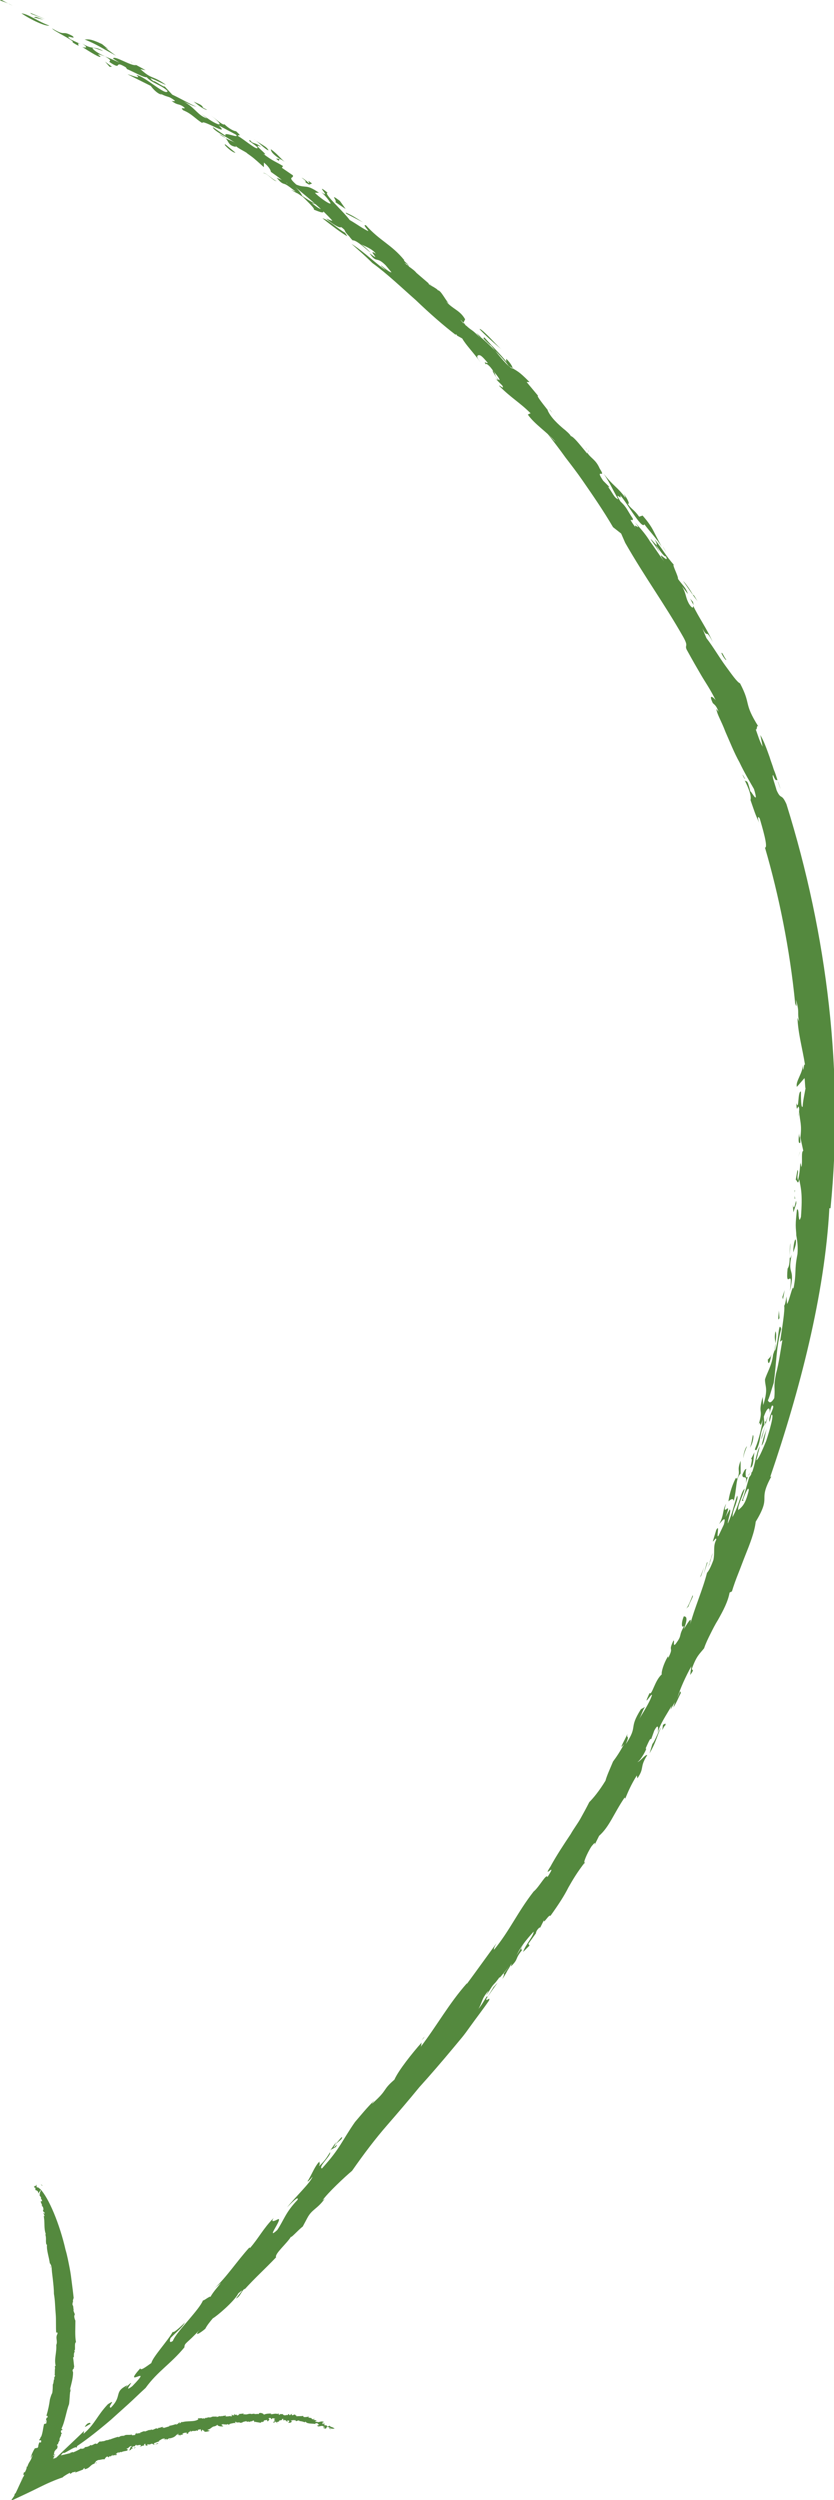 <?xml version="1.0" encoding="utf-8"?>
<!-- Generator: Adobe Illustrator 19.2.0, SVG Export Plug-In . SVG Version: 6.00 Build 0)  -->
<svg version="1.1" id="Layer_1" xmlns="http://www.w3.org/2000/svg" xmlns:xlink="http://www.w3.org/1999/xlink" x="0px" y="0px"
	 viewBox="0 0 143.8 430.6" style="enable-background:new 0 0 143.8 430.6;" xml:space="preserve">
<style type="text/css">
	.st0{fill:#54893E;}
</style>
<g>
	<path class="st0" d="M1.4,0.6L0.3,0C-0.5,0,0.5,0.2,1.4,0.6z"/>
	<path class="st0" d="M1.4,0.6L2.2,1C2,0.9,1.7,0.7,1.4,0.6z"/>
	<path class="st0" d="M8.5,4.4c-1.8-0.6-3.6-2-4.8-2.1C5.3,3.4,7.9,4.6,8.5,4.4z"/>
	<polygon class="st0" points="7.5,3.4 6.2,2.9 5.8,3 	"/>
	<polygon class="st0" points="7.8,3.3 5.2,2.2 5.4,2.4 	"/>
	<path class="st0" d="M12.5,7.3c2.1,1.3,0.2-0.2,1.4,0.3l-1.7-0.8c-1.4-1.1,1.2,0.2,0.3-0.6c-2-1.1-1,0.2-3.5-1.3
		C9.1,5.3,13.1,7.1,12.5,7.3z"/>
	<path class="st0" d="M101.5,77.8c0-0.1-0.1-0.2-0.1-0.2C101.4,77.7,101.4,77.7,101.5,77.8z"/>
	<path class="st0" d="M119,103.1c0.2,0.4,0.4,0.8,0.6,1.1c0-0.1-0.1-0.3-0.1-0.5L119,103.1z"/>
	<path class="st0" d="M87.3,62.4c0.1,0.2,0.3,0.5,0.8,1C87.8,63,87.6,62.7,87.3,62.4z"/>
	<path class="st0" d="M132,245c0-0.1,0-0.2-0.1-0.2c0,0,0,0,0,0.1l0,0.4L132,245z"/>
	<path class="st0" d="M134.1,134.6c0.2,0.5,0.3,0.9,0.5,1.3C134.3,135.1,134.2,134.7,134.1,134.6z"/>
	<path class="st0" d="M114.3,94.1c0.2,0.4,0.4,0.7,0.6,1C114.6,94.7,114.4,94.4,114.3,94.1z"/>
	<path class="st0" d="M38.9,23.8c-0.2-0.2-0.6-0.5-1.1-0.7C38.2,23.4,38.6,23.6,38.9,23.8z"/>
	<path class="st0" d="M46.7,29.4L46.7,29.4C46.7,29.5,46.7,29.5,46.7,29.4z"/>
	<path class="st0" d="M52.3,33.7c0,0-0.1,0-0.1-0.1C52.2,33.7,52.3,33.7,52.3,33.7z"/>
	<path class="st0" d="M38.9,23.8c0.6,0.7,0.5,1.3,1.8,1.5l-0.1-0.2c0.5,0.5,1.5,0.9,2.2,1.4c0-0.1-0.1-0.2-0.1-0.3
		c-0.3-0.2-0.8-0.6-1.4-1.1C40.5,24.4,39.8,24.3,38.9,23.8z"/>
	<path class="st0" d="M101.2,77.5C101.2,77.4,100.7,76.8,101.2,77.5L101.2,77.5z"/>
	<path class="st0" d="M94.7,70.5c0.2,0.2,0.4,0.5,0.6,0.7C95.1,71,95,70.7,94.7,70.5z"/>
	<path class="st0" d="M69.7,44.7c0,0,0.1,0.1,0.1,0.1C69.9,44.8,69.8,44.8,69.7,44.7z"/>
	<path class="st0" d="M95.3,71.2c0.2,0.2,0.3,0.4,0.6,0.7L95.3,71.2z"/>
	<path class="st0" d="M57.6,369.7c0.4-0.6,0.8-0.8,1.3-1.3c0.6-1.4-2,2.4-0.9,0.5c-0.4,0.5-0.7,1-1,1.4l0.9-0.5
		C58.6,368.7,57.2,370.4,57.6,369.7z"/>
	<path class="st0" d="M128.6,253.3l0.1-0.3c-0.2,0.1-0.2-0.1-0.7,1c0,1,0.9-0.3,0.6,1.5c0.1-0.3,0.2-0.8,0.4-1.2
		C128.6,254.8,128.5,254.1,128.6,253.3z"/>
	<path class="st0" d="M129,254.2C129,254.2,129.1,254.2,129,254.2c0.1-0.1,0.2-0.2,0.2-0.3c0.1-0.2,0.2-0.5,0.3-0.6
		C129.4,253.5,129.2,253.8,129,254.2z"/>
	<path class="st0" d="M72.7,351.4c0.2-0.2,0.4-0.4,0.5-0.6C72.9,351.1,72.8,351.3,72.7,351.4z"/>
	<path class="st0" d="M128.5,134.2c-0.2-0.3-0.3-0.6-0.5-0.8C128.2,133.8,128.3,134.1,128.5,134.2z"/>
	<path class="st0" d="M133.7,237.2c0.1-0.3,0.2-0.5,0.3-0.8c0-0.2,0.1-0.3,0.1-0.5L133.7,237.2z"/>
	<path class="st0" d="M117.4,291.6c-0.2-0.8-0.2,0.4-1,1.4l-0.3,1.1C116.7,293.2,117,292.3,117.4,291.6z"/>
	<path class="st0" d="M56.9,370.3C56.9,370.3,56.9,370.4,56.9,370.3C57,370.4,57,370.3,56.9,370.3L56.9,370.3z"/>
	<path class="st0" d="M100.6,321.2c0.1-0.1,0.2-0.2,0.3-0.4C100.8,320.9,100.7,321.1,100.6,321.2z"/>
	<path class="st0" d="M132.4,243.9L132,245c0.1,0.6-0.8,2.3-0.7,2.9L132.4,243.9z"/>
	<path class="st0" d="M135.3,224.7C135.3,224.7,135.3,224.7,135.3,224.7C135.3,224.7,135.3,224.7,135.3,224.7z"/>
	<path class="st0" d="M74.5,49.3c-0.1-0.1-0.3-0.3-0.4-0.5L74.5,49.3z"/>
	<path class="st0" d="M135.6,138.5c-0.9-2-0.9-0.6-1.7-2.4c-0.2-0.8-0.9-2.6-0.6-2.6c0.6,1.5,0.6,0.5,0.8,1c-0.2-0.6-0.4-1.3-0.7-2
		c-0.2-0.7-0.5-1.4-0.7-2.1c-0.5-1.4-1-2.8-1.6-3.8l0.4,2c-0.5-0.8-0.9-2.2-1.2-3c0.3,0.3,0.1-1,0.5-0.4c-2.7-4.3-1.2-3.7-3.2-7.5
		c-0.5-0.2-1.4-1.5-2.5-3c-1.1-1.5-2.2-3.4-3.3-4.8l-0.7-1.7c1.1,2.1,0.4-0.3,1.8,2.4c-1-2.3-2.4-4.2-3.4-6.3
		c0.1,0.5-0.2,0.5-0.7-0.3c-0.7-1.3-0.4-1.6-1.2-3l1,1.3c-0.3-1.1-1.1-1.7-1.7-2.6c0.1-0.4-1.1-2.6-0.7-2.4
		c-1.5-1.7-1.8-2.5-3.3-4.4c1.1,2.3-0.7-0.3-0.7,0l1.6,2.3c-2-3.5,0.7,1.1,1,0.6c0.8,1.7-2-1.7-0.3,0.9c-1.1-1.5-1.7-2.5-2.4-3.4
		c-0.6-1-1.3-1.9-2.6-3.3c1.4,1.8-0.5-0.2,0.1,0.9c-1.7-2.4-0.3-0.7-0.5-1.6c-0.9-1.3-1-1.9-2.1-2.9c-1.4-2.2,0.5,0.1-0.1-1.1
		c0.8,0.6,3.8,6.1,4.2,5c0.8,1.1,2,2.3,3,3.9c-0.4-0.8-0.9-1.7-1.4-2.7c-0.5-1-1.2-1.9-1.9-2.7l-0.6,0.2c-0.9-1.3-1.4-1.3-2-2.3
		c0.5,0.4,0.1-0.7-0.7-1.7c0.2,0.3,0.4,0.8,0.3,0.7c-1.4-1.9-2-1.9-3.7-4.1c1.3,2,1.4,2.5,2.5,4.4c-0.7-0.2-1-1.2-1.8-2.2
		c0.2,0.1,0.3,0.3,0.2,0l-1-1c-1.6-2.4,0.7-0.1-0.6-2.1c-0.7-1.6-1.5-1.7-2.2-2.8c0,0.1,0,0.2,0.1,0.3c-0.2-0.2-0.3-0.4-0.4-0.5
		c0,0,0,0,0,0c-1-1.2-2-2.5-2.5-2.6c0-0.2-0.9-1-1.3-1.3c-0.7-0.6-2.2-1.9-2.7-3.2l0.1,0.1c-1.2-1.5-2.1-2.7-1.7-2.5l-2-2.4l0.5,0
		c-2-2-1.9-1.7-3.6-2.8c-1.2-1.6-3.8-4.1-4.8-4.9c-0.1-0.2-0.4-0.4-0.8-0.8l0.7,0.9c-1.5-1.6-1.5-1.2-2.5-2.2
		c0.2,0.2,0.2,0.3-0.3-0.3c0.1,0.1,0.2,0.2,0.3,0.3c-0.1-0.1-0.2-0.3-0.4-0.4l0,0.1c-0.2-0.2-0.3-0.4-0.5-0.6c0.1,0,0.3,0.3,0.5,0.5
		L80.2,55c-0.9-1.6-2.1-1.7-3.3-3.1c0.1,0.1,0.4,0.3,0.5,0.4c-0.7-0.8-1.4-2.3-1.9-2.3c-0.1-0.2-0.5-0.4-0.8-0.6l-0.1-0.1
		c0,0,0.1,0.1,0.1,0.1c-0.4-0.2-0.9-0.5-0.8-0.6L71.8,47c-0.3-0.4-0.9-0.8-1.3-1.1l-0.2-0.4c-0.7-0.6-0.7-0.7-0.6-0.7
		c-2.2-2.7-4.2-3.3-6.6-6c-0.7-0.2,0.4,0.8,0.4,1c-0.6-0.2-2.3-1.4-3.2-1.9c-1-1.4-4.7-4.7-3.8-4.7c-2.4-1.9,0.5,0.9-0.8,0.1
		l-0.3-0.2c0.8,0.7,1.3,1.4,1.6,1.9c0,0.4-2.2-1.2-2.7-1.8l0.7,0c-2.3-1.6-2.2-0.7-3.9-1.4c-1.7-1.5-0.4-1-0.6-1.6l-1.9-1.3l0.2-0.3
		c-1.3-0.8-1.7-0.8-3.4-2.1c1.4,0.6-2.4-2.1-0.4-1.2c-0.9-0.8-1.5-0.5-1.8-1.1c-0.9-0.2,0.8,0.7,1.2,1.2c0.1,0.7-2.2-1.3-3.4-2
		c0-0.3,0.9,0.3-0.3-0.8c-0.4,0-1.3-0.5-2-1.2c-0.2,0.3-1.6-1-2.3-1.5c0.8,0.6,2,1.7,1.2,1.5c-0.8-0.3-1.4-0.7-2.9-1.8l1,0.8
		c-1.6-0.5-2-1.8-4-2.9c0.9,0.4,1.4,0.7,2.2,0.9c-1-0.4-2.7-1.4-4.2-2.1l-1.3-1.4c-0.3,0.1-1.8-1.1-1.9-0.9
		c-1.9-1.4,1.8,0.6,2.1,0.6c-2.4-1.7-2.3-0.8-4.4-2.7l0.9,0.2c-0.8-0.5-2.5-1.3-2.5-1.5c-0.1,0.1,0.4,0.3,0.9,0.6
		c-0.8,0.3-3.9-1.8-4-1.1l1.1,0.7c-1.8-0.9-3.2-1.2-4.4-2.2c-0.9-0.8,0.9,0,1.6,0.2c-1.6-1-1.7-0.1-3.6-1.3c1,0.7,0.7,0.8,0,0.6
		c1.1,0.7,3.3,2.1,3.1,1.6l-0.4-0.3c0.2-0.1,0.8,0.2,1.2,0.3c1.5,0.9,0.6,0.7,0.8,1c2.4,1.6,0.5-0.5,2.8,0.9l0.2,0.3
		c1.2,0.5,2.9,1.5,3.4,1.4c0.8,1,2.7,1.4,3.6,2.4c-0.3,0.9-3.8-2.5-5.4-2.8c1.1,0.9-0.9,0-1.5-0.1c0,0,1,0.5,2,1c1,0.5,2,1,2,1
		c0.2,0.3,1.1,1.4,1.9,1.5l-0.3-0.2c1.5,0.8,1.3,0.3,2.5,1.2c0.2,0.2-0.3,0.1-0.5,0.1c1.1,0.8,1.1,0.4,1.9,0.9
		c1.1,0.8-0.8-0.1,0.1,0.7c1.5,0.6,2.1,1.5,3.3,2.2c-0.2-0.8,5,2.5,2.8,0.4l3,1.6c0.7,0.8-2.3-0.7-1.8,0.2l-2.2-1.5
		c0,0.4,1.2,1.1,2.6,1.9c1.3,0.8,2.8,1.8,3.3,2.6c1.1,0.8,0.9,0.6,2.9,2.4l0-0.8c1.1,0.9,1.2,1.5,1.2,1.6c0.7,0.5,1.3,0.9,1.9,1.4
		c-0.2-0.1-0.5-0.2-0.9-0.4c0.7,0.9,1,1,1.4,1.1c0.5,0.2,1.2,0.8,1.9,1.3l-0.8-0.3c0.5,0.3,1,0.6,1.1,0.6c0.3,0.2,0.6,0.4,0.9,0.6
		c-0.1-0.2-0.4-0.9-1.3-1.7c2.5,2.1,4.5,3.7,6.4,5.8c-0.2,0.1-1.2-0.5-1-0.3c1,0.9,2.4,1.7,2.5,1.4c0.3,0.2,0.4,0.3,0.6,0.5
		c0.1,0.3,0.3,0.6,0.8,1.1c0.1,0.1,0.2,0.3,0.6,0.7c0.7-0.1,2.6,1.8,3.1,2.1c-0.4-0.4-1-1-1.6-1.4c1.1,0.5,2,0.9,2.5,1.6
		c-1.8-1.1,1.4,1.8-1.1-0.1c1.3,1.9,1.1,0.4,2.8,2.1l1,1.2c-0.4,0.1-2-1.5-1.8-1.1l0.8,0.7c-1-0.5-3.8-3.2-5.9-4.5
		c0,0,0.9,0.8,1.8,1.6c0.9,0.8,1.8,1.7,1.8,1.7c2.5,1.8,5,4.2,7.5,6.4c2.4,2.3,4.8,4.4,6.9,6l-0.2-0.1c0.1,0,0.2,0,0.3,0l0.1,0.2
		l0.9,0.5c0.6,1.1,2.1,2.6,3.2,4.2c-0.7-1-0.7-1-0.5-1.3c0.4-0.1,0.6,0,1.7,1.3c-0.2,0.2-0.9-0.6-0.2,0.5c-0.4-0.6,0.2-0.3,0.7,0.3
		c0.6,0.8,1.7,2,1.5,2.2c-0.4-0.3-0.6-0.6-0.7-0.9c-0.4-0.3,1.1,1.5,0,0.6c0,0,0.3,0.3,0.6,0.6c0.3,0.3,0.6,0.6,0.6,0.6
		c0.5,0.9-0.7-0.3-0.5,0.1c2.1,2.1,3.5,2.8,5.4,4.7c-0.2,0-0.6,0.3-0.5,0.2c1.2,1.7,3.3,3,4.8,4.7c-0.3-0.2-0.9-0.9-1.4-1.4
		c1.1,1.4,2.1,2.7,3.1,4.1c1,1.3,2,2.6,2.9,3.9c1.8,2.6,3.6,5.2,5.3,8.1l1.4,1.1l0.7,1.6c3.5,6.1,6.7,10.4,10,16.2
		c1,1.8,0.2,1.3,0.6,2.2c1.1,2,1.8,3.2,2.5,4.4c0.7,1.2,1.5,2.3,2.5,4.3c-0.4-0.5-1.3-1.2-0.5,0.5c0.3,0.3,0.6,0.4,1,1.5l-0.4-0.5
		c0.2,1.1,0.8,1.9,1.6,4c0.8,1.8,1.5,3.6,2.4,5.2c0.8,1.7,1.7,3.2,2.5,4.6c1,3.3-0.7-0.1-0.6,0.5c-0.6-2.4-0.6-1.6-1-2
		c0.6,1.2,1.2,2.6,1,3.4c0.6,1.7,0.8,2.5,1.6,4.1c-0.4-0.8-0.4-1.6,0-0.9c0.4,1.4,1.5,5,0.9,5c2.4,8.2,4.3,17.6,5.2,26.8
		c0.5,1.5,0-1.2,0.2-0.4c0.6,2.2,0.1,1.8,0.5,3.6l-0.3-0.7c0.1,2.7,0.9,5.5,1.3,8.1c-0.3-0.4-0.2,2.1-0.4,0c0.1,1.3-1.3,2.9-1,3.8
		l1.3-1.5c0.1,0.1,0.1,1.9,0.2,1.7c-0.2,1.1-0.5,2.5-0.5,3.2c-0.3,0.4-0.3-1.6-0.3-2.6c-0.6-0.1-0.3,3.5-0.8,2
		c0.1,2.2,0.3-0.3,0.5,1c0,0,0,0.5-0.1,1c0,0.5-0.1,1-0.1,1l0.2-1.5c0.1,1.6,0.5,2.2,0.2,4.4l0.5,2.3c-0.4,0.2-0.1,1.7-0.3,2.8
		c0,0-0.1-0.2-0.1-0.4c-0.1-0.2-0.1-0.4-0.1-0.4c-0.1,1.6-0.2,2.2-0.4,3.1c-0.3-0.9,0.2-1.4-0.1-1.8l-0.3,1.7c0.2,0,0.4,1.1,0.6-0.1
		c0.3,1.6,0.6,2.5,0.3,6.5c-0.3,0.9-0.3,0.4-0.4-0.2c0-0.6-0.1-1.4-0.3-1c-0.1,1-0.2,1.9-0.2,2.6c0,0.7,0.1,1.3,0.1,1.8
		c0.2,1.1,0.3,2,0.2,3.2c-0.6,3.1-0.1,2.9-0.7,6c-0.1-1-0.7,2.1-1.1,2.6l-0.1-1.3c-0.1,0.8-0.3,1.6-0.4,1.6c0.2,0.5-0.4,4.2-0.7,6.2
		l0.4-0.3c-0.3,1.7-0.6,4-1.1,5.8c-0.5,2.6-0.1,2.1-0.3,4.2c-0.6,1-0.9,0.8-1.1,0.4c0.3-0.6,0.6-1.8,1-3c0.5-3.4,0.4-6.1,1.3-9.3
		c-0.5-1.6-0.4,2.2-1.1,3.8c0-0.1,0-0.2,0-0.3c0,0.1-0.1,0.3-0.1,0.4c0.2-1.2,0.5-3.1,0.2-3.5c-0.4,2,0.5,1.6-0.4,4
		c-0.2,1.9-1.1,3.2-1.4,4.3c0,1.3,0.6,1.5-0.3,4.4l-0.1-1.4c-0.9,3.3,0.2,1.7-0.7,4.8c0.4-1.1,0.1,1.2,0.7-0.9
		c-0.1,1.1-0.6,3.3-1.3,5c-0.1,0.5,0.1,0.1,0.2,0.3c0.9-1.7,0.5-3,1.4-4.4l-0.1-1.4c0.6-1.7,1.1-1.8,1-0.6c0.1-0.5,0.2-0.9,0.4-1.3
		c0.8-0.1-0.8,2-0.4,2.8l0.3-1.2c0.6-0.4-0.4,3-0.9,4.5c-0.7,1.7-1.4,3.3-1.7,3.3c0,0,0.2-0.6,0.3-1.2c0.2-0.6,0.3-1.2,0.3-1.2
		c-0.6,1.1-0.8,3.1-1.3,4.4c-0.1,0.1-0.2,0.2-0.2,0.3c0.1-0.1,0.1-0.1,0.1-0.1c-0.1,0.3-0.2,0.5-0.4,0.7c-0.4,1.2-0.8,3-1.3,4.1
		l0.3,0l-0.1-0.2c0.4-1.1,1-2.5,1-1.6c-0.6,2.6-1.3,2.9-1.8,3.4c-0.2-0.7,0.8-2.4,1.1-3.7c-0.7,0.6-0.8,2.5-2.1,4.9
		c0-0.6,0.2-1.3,0.5-2c0.2-0.7,0.5-1.3,0.3-1.7c-0.7,2-0.7,2.7-1.6,4.8c-0.1-0.4,0.7-2.4,0.3-2.4l-0.7,1.3c1.3-3.4-0.8,0.4,0.1-2.3
		c-0.7,1.2-0.3,1.9-1.2,3.5c0.4-0.4,1.3-1.7,0.8,0.1l-0.9,1.9c-0.5,0.7,0.3-2.2-0.4-1l-0.6,2c0.2,0,0.6-0.9,0.6-0.3
		c-0.6,1.1-0.2,2.1-0.5,3.5c-0.4,1.1-0.8,1.9-1.1,2.2c-0.7,2.8-2.2,6.2-2.9,8.9c0.4-1.8-0.5-0.1-1.1,0.8c0.8-2,0.4-2.2,0-2.2
		c-0.5,1.2-0.4,2.2,0.1,1.6c-1.1,1.9-0.3,1.5-1.4,3c-0.7,1-0.2-0.7-0.5-0.4c-1,2.1,0.2,0.8-0.9,3c0-0.2,0.1-0.4-0.1-0.2
		c-0.7,1.2-1.1,2.6-1,3c-1.2,1-1.7,3.7-2.1,3.2c-1.4,3,0.5-0.3,0.4,0.4c-0.4,1.3-1.8,3.4-2.2,4.1c0.4-0.7,0.6-1.5,1-2.1l-0.7,0.4
		c-2.2,3.5-0.4,2.7-2.6,6c0.8-1.9,0-0.7,0.3-1.8c-0.2,0.6-1.8,3.3-0.6,1.8c-0.7,1.3-1.3,2.2-1.9,3c-0.5,1.2-1.1,2.5-1.3,3.3
		c-1.1,1.8-2.1,3-2.8,3.7c-0.5,1-1,1.9-1.5,2.8c-0.5,0.9-1.2,1.8-1.7,2.7c-1.2,1.8-2.4,3.6-3.5,5.6l0.2-0.3c-2,3,1.3-1-0.7,2.1
		c-0.2-0.7-1.4,1.7-2.4,2.5c-2.8,3.6-4.1,6.7-6.8,10c-0.1-0.1,0-0.4,0.4-1.1c-1.9,2.6-3.4,4.7-5.1,7l0-0.1c-3.1,3.5-5.1,7.2-8,11
		c0.2-0.3,0.1-0.5,0.2-0.8c-1.6,1.8-4,4.8-4.7,6.4c-2.2,1.9-1,1.6-3.8,4.1c-0.2,0.1,0.2-0.3,0.3-0.5c-1.3,1.3-2.1,2.3-3.3,3.7
		c-2.3,3.3-2.5,4.5-5.7,8c-0.7-0.3,1.7-2.3,1.4-2.8c-0.5,0.8-0.9,1.5-1.9,2.4c0.3-0.8,0-0.2,0.1-0.8c-0.4,0.3-0.9,1.2-1.3,2
		c-0.4,0.8-0.8,1.5-0.8,1.4c0.1,0.1,0.3-0.1,0.9-0.8c-0.4,1.1-3,3.5-4.4,5.3c0.5-0.5,2.1-2.2,1.8-1.3c-2.1,2.2-2.3,3.4-3.5,5.2
		c-2.1,1.9,0.9-1.9,0.2-1.9c-0.4,0.2-1.5,0.8-0.8-0.2c-1.8,1.8-2.6,3.5-4.1,5.2l-0.1-0.1c-2.1,2.3-4,5.2-6,7l1.1-0.9
		c-0.3,0.4-1.4,1.6-1.8,2.4c-0.1-0.2-1.3,0.8-1.3,0.6c-0.3,0.8-1.4,2.1-2.5,3.4c-1.2,1.4-2.4,2.8-2.7,3.6c-0.7,0.5-0.5-0.2-0.4-0.5
		c1.4-1.4,2-1.8,2.5-2.7c-1.2,1.2-2.1,1.9-2.1,1.6c-0.8,1.5-3.5,4.4-3.7,5.4c-1,0.7-1.9,1.4-1.9,0.9c-3.4,3.8,2.6-1-1.4,3.1
		c-2.1,1.6,1.4-2.2-1.2,0.3l0.4-0.5c-2.5,1.2-0.8,1.8-2.9,3.9c-0.7-0.1,1.2-1.7-0.5-0.6c-1.9,2-2.2,3.4-4.2,5.1l0.1-0.5
		c-1.2,1.2-3.7,3.5-4.9,4.7c-0.1,0,0.1-0.2,0.3-0.4c-0.2,0.2-0.4,0.4-0.6,0.5c0,0,0.1-0.1,0.1-0.1l-0.2,0.1c-0.2,0.1,0-0.1,0.2-0.2
		c0,0-0.2,0.1-0.2,0.1c0,0,0.1,0,0.1,0l-0.1,0l0.2-0.1c0,0-0.1,0-0.3,0c0.1,0,0.1-0.1,0.2-0.1l0.1-0.2l-0.1,0
		c-0.1,0-0.2-0.1-0.1-0.2c0,0.2,0.2,0.1,0.3,0c0-0.2-0.1,0.1-0.2,0c0-0.2,0.1-0.7,0.2-0.7l0,0.1c0-0.3,0.3-0.3,0.4-0.6
		c0-0.3,0.1-0.4-0.1-0.4c0.1-0.4,0.2-0.1,0.2-0.2c0-0.2,0.2-0.6,0.3-0.7c-0.2-0.3,0.4-0.9,0.2-1l0.2-0.2c-0.1,0-0.2-0.1-0.2-0.4
		c0.1-0.2,0.2-0.1,0.3-0.2l-0.2-0.2c0.6-1.2,0.8-2.9,1.3-4.2c0.1-0.6,0.1-1.4,0.2-2.2l0,0.1l0.2-0.7l-0.2,0.5c0-0.2,0-0.3,0-0.4
		c0.2-0.8,0.5-1.8,0.5-2.8c-0.3-0.7,0.3-0.4,0.1-1c0,0.1,0.1,0.1,0.1,0.1c-0.1-0.7-0.1-1-0.2-1.7c0.3,0.1,0-0.4,0.2-0.4l-0.1-0.1
		c0.1-0.1,0.1-0.5,0.2-0.4l-0.1-0.3l0.1,0c0.1-0.4-0.1-1.2,0.2-1.4c-0.2-1-0.1-2.5-0.1-3.7c-0.1-0.2-0.2-0.5-0.2-0.8l0.1-0.3
		c-0.1-0.3-0.3-0.6-0.2-0.8c0,0,0,0,0,0c-0.1-0.3,0-0.6-0.2-0.8c0-0.3,0-0.6,0.2-0.5c-0.3,0,0-0.7,0-0.7s-0.1-1-0.3-2.5
		c-0.1-0.8-0.2-1.7-0.4-2.7c-0.2-1-0.4-2.1-0.7-3.1c-1-4.4-2.9-9-4.4-10.5c-0.2-0.1-0.4-0.4-0.5-0.2c-0.2-0.2,0-0.5-0.2-0.5
		c0.1,0.4-0.3,0-0.3,0.4l-0.1-0.2c-0.1,0,0.2,0.2,0.1,0.3l0.2,0c0,0.2,0,0.3,0,0.4c0.2,0.1,0.5,0.1,0.5,0.6L7,377.2
		c0.1,0.3-0.1,0.3-0.1,0.3l0-0.1l0,0.3c0-0.2-0.3-0.5-0.2-0.3c0.1,0.4,0-0.1,0.2,0.2c0.1,0.2-0.1,0.2-0.1,0.2l0.1,0.3
		c-0.1,0-0.1-0.2-0.1,0l0.3,0.4c-0.2,0.2,0.3,0.4,0.1,0.7c-0.2-0.3-0.1,0.1-0.2,0l0.3,0.7c0,0.1-0.1-0.2-0.1-0.1
		c0,0.2,0.1,0.2,0.2,0.3c0,0.1,0.2,0.5,0,0.6c0.1,0.5,0.3,0.1,0.3,0.6c-0.1,0.1-0.1-0.4-0.2-0.1l0.2,0.5c-0.1,0-0.2,0-0.2-0.2
		c0.3,1.3,0,2.2,0.4,3.3c-0.1,0.2-0.1-0.1-0.2-0.2c0.4,0.8,0.1,1.3,0.3,2l0.1,0c-0.1,1.1,0.4,2.2,0.5,3.4l0-0.2
		c0.1,0.1,0.2,0.4,0.3,0.6c0,0-0.3-0.1-0.1,0.2c0-0.1,0-0.2,0.1-0.2c0,0.5,0.1,1.3,0.2,2.1c0.1,0.9,0.2,1.8,0.2,2.6
		c0.2,1.1,0.2,2.3,0.3,3.4c0.1,1.1,0,2.3,0.1,3.4c0-0.3,0.3-0.2,0.2,0.1c-0.4,0.7,0.1,1.2-0.2,1.9c0.1,1.3-0.4,2.4-0.1,3.6l-0.1,0
		c-0.1,0.2,0,0.2,0,0.4l0,0c-0.1,0.4,0,1-0.1,1.2l0.1,0c0,0.3-0.1,0.1-0.1,0.4l-0.1,0l0.1,0.3c-0.2-0.1-0.1,0.7-0.3,0.9
		c0,0.3,0,1-0.1,1.5c-0.1,0.1-0.3,0.7-0.4,1.1c-0.1,0.8-0.3,1.8-0.6,2.8l0.2,0l0,0.3c0,0-0.1,0-0.1,0c-0.2,0.1-0.1,0.6-0.3,0.8
		c0.2-0.1,0.1-0.2,0.1-0.3c0.1-0.2,0.2,0.1,0.1,0.3l0,0l0,0.2c-0.1,0-0.2,0.1-0.4,0.1c-0.2,0.8-0.2,1.4-0.5,2.2
		c-0.1-0.1-0.2,0.6-0.3,0.4c-0.1,0.5,0.2,0,0.3,0.3c0,0.1,0,0.3-0.1,0.3c0-0.1-0.2,0.1-0.2-0.1l-0.1,0.3c0,0,0-0.1,0-0.1
		c0,0.2-0.1,0.3-0.1,0.5c0,0.1,0,0.1-0.1,0.3L6,421.7c-0.3,0.5-0.6,1.1-0.7,1.6c0.1,0.1,0.2-0.5,0.3-0.4c-0.3,1.1-0.6,1-0.9,2
		l-0.1-0.1c0,0.3,0,0.4-0.3,1c-0.3,0.2,0-0.4,0.1-0.6c-0.2,0.4-0.6,1.4-0.2,1c-0.1,0.4-0.4,0.7-0.6,1c0.1,0,0.3-0.5,0.3-0.3
		c-0.4,0.7-0.8,1.7-1.2,2.5c-0.1,0.1-0.2,0.2-0.2,0.2c0.1,0.2-0.3,0.6-0.6,1.1c0.1,0,0.2-0.1,0.5-0.2c1.3-0.6,2.8-1.3,4.4-2.1
		c1.4-0.7,2.8-1.3,4-1.7c0.1-0.1,0.2-0.2,0.4-0.3c0.1-0.1,0.2-0.1,0.3-0.2c0.2-0.1,0.4-0.2,0.5-0.3l0.1,0.2l0.3-0.2
		c0.2,0-0.2,0.1,0,0.1l0.1-0.2c0.1,0.1,0.9-0.3,0.4,0.1l1.3-0.5c0.3-0.1,0.1-0.3,0.4-0.3c0.1,0-0.1,0.1,0,0.2c1-0.2,0.9-0.8,1.8-1
		l-0.1,0.1c0.1-0.1,0.4-0.2,0.4-0.2c-0.2-0.2-0.1,0.2-0.4,0.1c0-0.2,0.3-0.2,0.2-0.4c0.2,0,0.3-0.2,0.5-0.2c0.3,0,0.8-0.2,1-0.1
		c0.1-0.1,0.2-0.4,0.5-0.5c0.3,0.1,0,0.2,0.3,0.1l0-0.1c0.3-0.1,0.2,0,0.2,0c0.3-0.1,0.2-0.2,0.5-0.3l-0.2,0.2
		c0.2-0.1,0.4-0.1,0.7-0.2c0,0.1-0.1,0.1-0.2,0.1c0.3,0.1,0.3-0.2,0.4-0.2c0,0-0.3,0-0.2-0.1c0.2,0,0.3-0.3,0.5-0.2l-0.2,0.2
		c0.3-0.2,0.2-0.2,0.6-0.3c0,0,0,0,0,0.1c0.2-0.2,0.6-0.2,1-0.3c0.1-0.1,0.2-0.2,0.2-0.2c-0.2,0-0.2-0.1-0.3-0.2
		c0.4,0.1,0.4-0.4,0.9-0.4c0,0.1-0.1,0.2-0.2,0.2c-0.1,0.3-0.1,0.4-0.3,0.6c0.2-0.1,0.4-0.2,0.4-0.1l0-0.2c0.1,0,0.2-0.1,0.3-0.1
		c0-0.1-0.3-0.1,0-0.3c0.3-0.2,0.2,0.1,0.2,0c0.4-0.2,0.1-0.3,0.5-0.3c0,0-0.1,0.1-0.1,0.1c0.3,0,0.7-0.2,0.8,0c0,0.1,0,0.1-0.1,0.1
		l0,0c-0.3,0.3,0.2-0.1,0.2,0.1c-0.1-0.1,0.3-0.2,0.5-0.2l-0.1-0.1c0.5-0.6,0,0.3,0.6,0.1c0.3-0.2-0.2,0,0-0.2
		c0.3,0,0.4,0.1,0.7-0.1c0.1,0,0.3,0,0.4,0.2c0.2-0.1,0.7-0.1,0.8-0.3c-0.4,0-0.3,0.3-0.8,0.2l0.1-0.2c0.3-0.1,0.7-0.3,0.9-0.3
		c-0.1,0-0.1-0.1-0.1-0.1c0.4-0.2,0.5-0.4,1-0.4c0.1,0.1-0.2,0.2-0.3,0.2c0.3,0,0.3-0.1,0.7-0.1c0.1,0.1-0.3,0.1-0.3,0.2l0.5-0.2
		c0,0,0,0,0,0c0-0.2,0.4-0.1,0.6-0.2c0.7-0.2,0.7-0.5,1.1-0.7c0.1,0,0.2,0.1,0.1,0.1c-0.2-0.1-0.1,0-0.2,0.1
		c0.2-0.1,0.6,0.1,0.4,0.2c0.4-0.1-0.2-0.1,0.1-0.2l0.5-0.1c-0.1-0.1-0.3-0.1,0-0.2c0.2-0.1,0.3-0.1,0.6-0.1c0,0.1,0.1,0.1-0.1,0.2
		c0.1,0,0.4,0,0.4-0.2c-0.3,0,0.5-0.2,0.2-0.3l0.3,0c-0.1,0-0.1,0.1-0.2,0.1c0.1,0.1,0.3-0.1,0.4-0.1c0.1,0,0.4,0,0.5,0
		c0.1-0.1,0.3-0.1,0.4,0c0.1-0.1,0-0.1,0-0.2l0.5-0.1c0,0.1,0.1,0.3,0.1,0.4c0.2-0.1,0-0.3,0.3-0.3c-0.1,0.2,0.4,0.1,0.2,0.3
		c0.2,0.1,0.7,0,0.9-0.1c0.1-0.2-0.3,0-0.3-0.2c0.7-0.2,0.7-0.6,1.3-0.6l-0.1,0c0.3-0.1,0.3-0.1,0.5-0.3c-0.1,0.2,0.5,0.4,1,0.3
		c0-0.1-0.3-0.1-0.3-0.3l0.4-0.1c0,0,0,0-0.1,0.1c0.3-0.1,0.7,0.1,0.7-0.1l0.4,0.2l-0.1-0.1c0-0.1,0.4-0.2,0.5-0.2
		c0.4-0.1,0.5-0.1,0.7,0c-0.1-0.1-0.3-0.2,0-0.3c0,0.3,0.6,0,0.7,0.2c0.1,0,0.3,0,0.3-0.1l0,0.2c0-0.3,0.5-0.3,0.8-0.4
		c0,0.3,0.4-0.1,0.5,0.2c0-0.2,0.6-0.1,0.6-0.3c0.3,0,0.2,0.2,0.3,0.3l0.1-0.1c0.1,0.1,0.6,0.1,0.9,0.2l0.3-0.2l0.1,0.1
		c0-0.1,0.3-0.1,0.1-0.2l0.1,0c0-0.2,0.2-0.1,0.5-0.2c0.1,0,0.1,0.1,0,0.1c0.1,0,0.1,0.1,0.2,0.2c-0.1-0.1,0.5-0.4,0.1-0.5
		c0-0.1,0.2-0.2,0.4-0.1l0.1,0.2l0.2-0.2c0.2,0,0.3,0.1,0.5,0.1c-0.2,0-0.4,0.4,0.1,0.4c-0.3,0-0.4,0.1-0.5,0.2c0.1,0,0.1,0,0,0.1
		c0.4-0.1,0.1-0.1,0.5-0.2c0,0.2,0.1,0.2,0.4,0.3l-0.2-0.1c0,0,0,0,0,0c-0.1,0-0.1,0-0.1-0.1c0.1,0,0.4-0.2,0.5-0.1
		c-0.4-0.3,0.7-0.2,0.4-0.4c0-0.1,0.3-0.1,0.3,0c-0.3,0.1,0.2,0.2,0.2,0.3c0.1,0-0.2-0.1-0.1-0.2c0.2,0,0.3,0.1,0.4,0.2l-0.1,0
		l0.3,0.1c0.1-0.1-0.3-0.2,0-0.2c0.1,0,0.3,0,0.3,0.1c-0.1,0.1-0.1,0.3-0.3,0.3c0.2,0,0.8,0,0.6-0.2l0.2,0c-0.1-0.1-0.5-0.3-0.1-0.2
		l0,0l0.3-0.1l0.1,0.1c0,0,0.1-0.1,0.2-0.1c0,0.1,0.1,0.1,0.1,0.2c0.3,0,0.3-0.1,0.4-0.1c0.2,0,0.3,0,0.2,0.1c0.3,0,0.7,0.1,0.9,0.2
		c0.3,0-0.1,0,0.2-0.1c0.2,0.4,1.1,0.3,1.7,0.4c-0.1-0.3,0.2,0,0.3-0.2c-0.1,0.1,0.5,0.3,0,0.3l0.3,0c0.2,0.2-0.5,0-0.2,0.3
		c0.3,0.1,0.6-0.2,1,0c-0.2,0.2,0.3,0,0.2,0.2c-0.1,0-0.2,0-0.3,0l0.1,0.1c0.7,0.3,0.3-0.2,0.7-0.2c0.4,0.1,0.3,0.2,0.3,0.3
		c0.1,0.1,0.3,0.1,0.4,0.1c-0.3,0-0.4-0.3-0.3-0.3c0.1,0.3,0.6,0.2,0.8,0.2c-0.5-0.4-0.4-0.1-0.9-0.5c-0.1,0-0.1,0.2-0.5,0.1
		c0.2,0,0-0.1,0-0.2c0,0.1-0.3,0-0.4,0c-0.1-0.1,0.3-0.2-0.1-0.3l-0.1,0.2c-0.1-0.1,0.1-0.2-0.2-0.2c0.2-0.1,0-0.2,0.4-0.2
		c-0.4-0.3-0.8,0-1.2,0c0,0,0.1,0,0.1-0.1c-0.1,0.1-0.2,0-0.4,0c-0.2-0.1,0.2-0.1,0.2-0.2l-0.4-0.1c0,0,0,0,0,0c-0.1,0-0.2,0-0.2,0
		c0.1-0.1,0.2-0.1,0.3-0.2l-0.5,0.1c0.1-0.1-0.3-0.2,0-0.2l-0.6-0.1l0-0.2c-0.2,0-0.2,0,0,0.1c-0.2-0.1-1,0.2-0.9-0.2
		c-0.5,0.1-0.7,0-1.3,0.1c0.5-0.1-0.5-0.3,0-0.3c-0.3-0.1-0.4,0.1-0.6,0.1c-0.2-0.1-0.1-0.3,0.1-0.3l-0.3,0.1l0,0L50,416
		c-0.3-0.1,0-0.2-0.3-0.2l-0.1,0.2l-0.2-0.1c0.1,0.1-0.1,0.1-0.3,0.1l0,0l-0.2,0c0.2-0.1-0.2,0-0.1-0.2c-0.2,0-0.2,0-0.6,0l0.1,0.1
		c-0.5,0.1,0-0.2-0.4-0.2l0,0.1c-0.5-0.2-0.9,0.1-1.3,0c0.2,0,0.2-0.2,0.2-0.1c-0.4,0-0.9,0-1.3,0.2c-0.1-0.2-0.2-0.2-0.5-0.3
		c-0.3,0-0.3,0-0.4,0.2c-0.3-0.1-0.7,0.1-0.8-0.1c-0.1,0.1-0.2,0-0.4,0.1l0-0.1l0,0.1c-0.5-0.2-0.8,0.2-1.3,0l0.1,0l-0.2,0.1
		c0-0.1,0-0.1,0-0.2l-0.9,0.1l0.2,0.1c-0.2,0-0.3,0.2-0.5,0.1c0.3-0.2-0.3,0-0.4-0.1l0.2-0.1c-0.3,0-0.3,0-0.2,0.2
		c-0.3,0.1-0.3-0.2-0.6,0l0.2,0c0.1,0.1-0.1,0.2-0.2,0.2c0,0-0.2-0.1,0-0.1c-0.3,0.1-0.7,0.1-0.8,0.1c-0.2,0-0.1-0.1,0-0.2
		c-0.6,0.2-0.3,0-0.8,0.2l0-0.1l-0.2,0.1l-0.3-0.1l0.1,0.1c-0.2,0-0.3,0.1-0.5,0.1l0.1-0.1c-0.5,0.1-0.7-0.1-1.1,0.2
		c0,0,0-0.1,0.1-0.1c-0.4,0.2-0.4-0.1-0.8,0.2c0,0,0-0.1,0-0.1l-0.2,0.1l0-0.1l-0.1,0.2l-0.2-0.1l-0.1,0.1c-0.3-0.2-0.6,0-0.9-0.1
		l0.1,0.2c-0.7,0.5-1.9,0.2-2.8,0.5l0-0.1l-0.4,0.3c-0.2-0.1,0.1-0.1,0-0.2c-0.4,0.2-0.1,0.2-0.6,0.4c-0.3,0,0.1-0.1,0.2-0.2
		c-0.4,0.2-1.1,0.4-1.4,0.4c0,0,0,0,0,0.1c-0.3,0.1-0.7,0.2-1,0.3c0-0.1,0.1-0.1,0.2-0.1c-0.1,0-0.3,0-0.4,0.1l0.1-0.2
		c-0.3,0-0.7,0.3-0.8,0.1c0,0,0.1,0.2-0.2,0.2c-0.2-0.2-0.6,0.3-1,0.2c0-0.1,0.3-0.1,0.2-0.1c-0.2,0-0.3,0.1-0.5,0.2l0-0.1l-0.8,0.3
		c-0.2-0.2-0.8,0.3-0.8,0.1c-0.3,0.1,0.3,0-0.1,0.2c-0.1-0.1-0.3,0.1-0.3,0l0,0l-0.3,0.1l0.1-0.2c-0.2,0.1-0.3,0.3-0.3,0.4
		c-0.2,0-0.5,0.1-0.6,0l0.1-0.1c-0.6,0.2-1.1-0.1-1.5,0.3c0,0,0,0,0-0.1l-0.4,0.1l0.1-0.1l-0.6,0.3l0-0.1c-0.4,0.1-1,0.3-1.5,0.5
		l0.1-0.1c-0.5,0.3-0.6,0.1-0.9,0.3c0,0,0,0,0,0l-0.4,0.1l0.1-0.1c-0.2,0.2-0.8,0.1-0.6,0.1c-0.1,0.1-0.4,0.3-0.4,0.4
		c-0.4,0.1-0.1-0.1-0.4,0c-0.3,0.1-0.3,0.2-0.7,0.3l0-0.1c-0.2,0.1-0.3,0.2-0.5,0.3l0.1-0.1c-0.4,0.3-0.6,0-0.8,0.4
		c-0.2,0-0.5,0.2-0.5,0c-0.5,0.3-0.9,0.5-1.4,0.7c-0.2-0.2-0.1,0.1-0.5,0l0.1,0.1c-0.4,0.1-0.8,0.2-1.2,0.3c-0.2,0-0.3,0.1-0.5,0.1
		c0.2-0.3,0.5-0.5,0.6-0.8c-1,1.4,2.3-1.3,2.1-0.4l0.1-0.4c1.8-1.2,3.8-2.8,5.8-4.5c1-0.9,2-1.8,3-2.7c1-0.9,2-1.9,3-2.8
		c2.1-2.9,4.3-4.1,6.7-7c0-0.8,0.4-0.6,2.6-3c-1.1,1.3,0.2,0.5,1-0.2c0.3-0.6,0.8-1.2,1.3-1.8c0.6-0.3,3.7-2.9,4.4-4.3
		c1.5-1.3-0.2,0.5-0.4,0.9c0.8-0.4,0.9-1.3,1.5-1.7c0,0,0,0.1-0.1,0.2c2-2.2,3.4-3.4,5.5-5.6c-0.3-0.6,1.9-2.4,2.6-3.6
		c-0.2,0.5,1.3-1.2,2-1.7l0.8-1.5c0.8-1.5,1.7-1.5,3-3.3l-0.4,0.3c0.9-1.3,3.9-4.1,5.1-5.1c2.1-3,4-5.5,6-7.8c2-2.3,3.8-4.4,5.6-6.6
		c1.9-2.1,3.8-4.3,5.8-6.7c0.5-0.6,1-1.2,1.5-1.8c0.5-0.6,1-1.3,1.5-2c1-1.4,2.1-2.8,3.2-4.4c0.4-0.9-0.7,0.4-0.4-0.4
		c0.9-1.3,1.1-1.6,1.9-2.7c-0.9,0.9-0.6,0.9-0.6,0.6l-1.1,1.8c-0.1,0.1,0-0.1-0.2,0c-0.4,0.6-0.8,1.4-1.4,2.1
		c0.7-1.2,0.5-1.7,1.7-3.1c0,0.1-0.2,0.4-0.4,0.8c0.9-1.2,0.8-1.4,1.6-2.2c0.9-1.1,0.6-0.9,0.8-0.9c0,0,0.7-0.8,1.4-1.7
		c0.3-0.4,0.7-0.8,0.9-1.2c0.2-0.3,0.4-0.5,0.4-0.5c0.8-2.1,2.7-4,3.1-4.5c0.1,0.6-1.5,2.4-1.8,3.5l1.1-1.1l-0.2-0.3l1.3-1.8l0,0.1
		c0-0.3,0.1-0.6,0.5-1c0.1-0.1,0.3-0.2,0.2,0l0.7-1.4c-0.2,0.9,0.9-1.1,1.1-0.7c1.5-2.1,2.4-3.5,3.1-4.9c0.8-1.4,1.5-2.6,2.9-4.4
		c-0.5,0.5,0.3-1.5,1.1-2.7c0.5-0.6,0.7-0.8,0.5-0.2l0.8-1.6c1.8-1.6,2.5-3.8,4.4-6.6l0.1,0.2c0.5-1.2,1-2.4,2-4l0.1,0.5
		c1.3-1.9,0.3-1.8,1.7-4c-0.3-0.2-1.2,1.1-1.7,1.2c0.6-0.3,1.9-2.7,1.4-2.3c1-2.3,0.8-1.5,1-1.7l0.5-1.4c0.8-1.5,0.7-0.3,0.6,0.4
		c0.4-1.6,1.5-3.1,2.4-4.7l-0.2,0.7l1.2-2.1c0.5-1.6,1.4-3.6,2.4-5.4l-0.2,1.5c0.9-1.2,0.2-0.7,0.3-1.1c0.8-2.2,1.3-2.5,2.1-3.5
		c0.3-0.9,0.7-1.7,1.1-2.5c0.4-0.8,0.8-1.6,1.3-2.4c0.9-1.6,1.7-3.1,2-4.7l0.4-0.2c0.3-1,0.7-2.1,1.1-3.1c0.4-1,0.8-2.1,1.2-3.1
		c0.8-2,1.6-4,1.8-5.8c1.4-2.3,1.5-3.2,1.5-4c0-0.8,0-1.6,1.2-3.8l-0.2,0.1c5.1-14.9,9.4-31.4,10.2-46.3l0.2,0
		C145.5,185,142.7,161.2,135.6,138.5z M49.3,31.5c0.1,0,0.2,0,0.3,0.1c0,0,0,0,0,0L49.3,31.5z M70.2,45.5l0.2,0.3
		C69.8,45.3,69.4,45.1,70.2,45.5z M84.6,59.5c-1.8-1.6-1.1-1.2-1.1-1.4c1.6,1.8,2.6,2.7,3.9,4.3c-0.2-0.3-0.1-0.4-0.1-0.6
		c0.6,0.6,1.1,1.3,1.1,1.7C87.2,63.1,84.1,58.6,84.6,59.5z M9.2,423.2C9.3,423.2,9.3,423.2,9.2,423.2C9.3,423.2,9.2,423.2,9.2,423.2
		C9.2,423.2,9.2,423.2,9.2,423.2z"/>
	<path class="st0" d="M35.1,395.8c0-0.1,0.1-0.1,0.1-0.2C35.1,395.7,35.1,395.8,35.1,395.8z"/>
	<path class="st0" d="M133.7,232.1c0-0.2,0.1-0.4,0.1-0.6C133.8,231.7,133.7,231.9,133.7,232.1z"/>
	<path class="st0" d="M18.1,8.2l0.6,0.3l-1.1-0.9c-2.1-1-2.4-0.8-3-0.8c2,0.8,3,1.5,5.4,2.8L18.1,8.2z"/>
	<path class="st0" d="M19.3,11.5l-1.2-0.9c0.2,0.2,0.6,0.7,0.8,0.9L19.3,11.5z"/>
	<path class="st0" d="M38.9,24.9c-0.7-0.3,1.2,1.5,1.7,1.4L38.9,24.9z"/>
	<path class="st0" d="M34.5,18l-1.1-0.5c0.8,0.7,2,1.5,2.3,1.4C34.4,18.3,35.4,18.6,34.5,18z"/>
	<path class="st0" d="M45.4,29.8c0.8,0.1,1.7,1.4,2.3,1.4C47.1,31,45.7,29.6,45.4,29.8z"/>
	<path class="st0" d="M43.7,23.9c1,0.7,2.1,1.9,2.6,2C46,25.2,44.8,24.8,43.7,23.9z"/>
	<path class="st0" d="M51.9,33.6c1,1,2.5,2.4,2.2,2.5c1,0.4,2.2,0.9,1.4-0.1c-0.3,0.1-1-0.4-1.8-1.1c0.3,0.2,0.6,0.2,1,0.4
		C53.2,34.5,53.1,34.4,51.9,33.6z"/>
	<path class="st0" d="M48.3,27.4l-0.7-0.1c1.1,1.1-0.2-0.7,1.5,0.6c-0.9-0.8-1.3-1.4-2.4-2.2C46.7,26,46.9,26.5,48.3,27.4z"/>
	<path class="st0" d="M59.9,40.7l-0.4-0.6c-1.4-0.8-2.9-2.3-3.9-2.5C57.1,38.8,59.1,40.3,59.9,40.7z"/>
	<path class="st0" d="M53.2,31.5c-0.3-0.3-0.9-0.8-1.2-0.9c1.5,1.1-0.1,0.4,1.3,1.2l0.5-0.2C52.5,30.6,53.7,31.8,53.2,31.5z"/>
	<path class="st0" d="M57.8,34.8l1.8,1.2l-1-1.4C56.6,33.1,58.3,34.7,57.8,34.8z"/>
	<path class="st0" d="M62.6,38.3c-1.6-1-1.7-1.1-3-1.7l0.1,0.2L62.6,38.3z"/>
	<path class="st0" d="M85.3,64.6c0.4,0.1-0.7-1.4-0.3-0.7C84.7,63.8,86.2,65.8,85.3,64.6z"/>
	<path class="st0" d="M86.5,60.2c-0.6-0.5-1.5-1.5-2.3-2.3c-0.8-0.8-1.5-1.4-1.5-1.2C83.3,57.4,85.5,59.4,86.5,60.2z"/>
	<path class="st0" d="M86.5,60.2c0.2,0.2,0.3,0.3,0.4,0.3C86.8,60.5,86.7,60.4,86.5,60.2z"/>
	<path class="st0" d="M119.5,102.5c-0.4-0.8-1.4-2.2-1.7-2.4c0.8,1.1,1.5,2.2,2.5,3.5C119.9,103,119.6,102.3,119.5,102.5z"/>
	<path class="st0" d="M125.2,113.6c-0.4-0.5-0.7-1.4-0.8-1.1C124.5,112.9,125.3,114,125.2,113.6z"/>
	<path class="st0" d="M138,196.8c0-1.3-0.2-0.6-0.2-1.6C137.6,196.5,137.7,197.1,138,196.8z"/>
	<polygon class="st0" points="138,198.3 137.9,198.5 137.6,199.3 	"/>
	<path class="st0" d="M137.1,206.4c0-0.1-0.1-0.3-0.1-0.5C137,206.3,137,206.7,137.1,206.4z"/>
	<path class="st0" d="M137,205c0,0.1,0,0.4,0,0.6c0-0.2,0-0.4,0.1-0.5L137,205z"/>
	<path class="st0" d="M136.7,207.5l0.1,1.3l0.5-1.5C137.3,205.7,137,209.1,136.7,207.5z"/>
	<path class="st0" d="M136.3,214.1c-0.3,1.4,0.1,3.6-0.5,4.4c-0.4,4.2,1-0.8,0.4,3.9c1-4.4-0.5-2.4,0.3-6.3
		C135.9,218,136.3,214.8,136.3,214.1z"/>
	<path class="st0" d="M136.8,215.7c0.1-0.5,0.6-1.4,0.4-2.2C137,213.3,136.7,215.1,136.8,215.7z"/>
	<polygon class="st0" points="134.9,223.4 135,223.8 135.3,222.2 	"/>
	<path class="st0" d="M134.4,227l-0.1-1.3C134.3,226.1,134,227.9,134.4,227z"/>
	<path class="st0" d="M133,233.3l-0.2,0.5c-0.1-0.2-0.6,1.1-0.3-0.4C132.2,234.6,132.6,235.8,133,233.3z"/>
	<path class="st0" d="M129.8,247.2c0,0-0.1,0.5-0.2,1.1c-0.1,0.5-0.3,1.1-0.3,1.1l0.3-0.6C129.9,248.1,130,247.1,129.8,247.2z"/>
	<path class="st0" d="M131.3,249c0.6-0.6,0.5-2,1.1-3.4C131.8,247.2,131.8,247,131.3,249z"/>
	<path class="st0" d="M128.2,251.1c0-0.6,0.4-1.5,0.6-2C128.5,249.3,128.1,250.7,128.2,251.1z"/>
	<path class="st0" d="M126.8,254.7c-0.7,1.4-1.1,3-1.2,3.9c0.3-0.3,0.9-0.7,0.9,0c0.6-2.4,0.3-3.9,1.2-4.8l0-2.2
		c-0.7,1.8,0,1.6-0.5,2.9C126.9,255.1,127.1,254.2,126.8,254.7z"/>
	<path class="st0" d="M130.1,250.1l-0.6,1.2c0.3-0.2,0,0.8-0.1,1.5C130,252.6,129.9,250.8,130.1,250.1z"/>
	<path class="st0" d="M122.6,268.4c0.1-0.5,0.3-0.9,0.3-0.9s-0.2,0.7-0.4,1.3c-0.2,0.7-0.5,1.3-0.5,1.3l0.4-0.8
		C122.3,269.3,122.4,268.8,122.6,268.4z"/>
	<polygon class="st0" points="121.3,271.2 122,269.1 121.9,269.1 	"/>
	<polygon class="st0" points="120.9,271.4 121.4,269.9 120.7,271.7 	"/>
	<path class="st0" d="M119.4,274.8c-0.2,0.6-0.8,2-1.1,2.3l0.4-0.4C118.9,276,119.7,274.8,119.4,274.8z"/>
	<path class="st0" d="M114.3,297.1l-0.1,0.9c0.1-0.2,0.3-0.7,0.5-0.8C114.9,296.7,114.6,296.9,114.3,297.1z"/>
	<path class="st0" d="M112.6,300L112,302c1.2-2.1,1.1-2.6,2-4.5c-0.5,0.7-0.9,2-1.5,2.9L112.6,300z"/>
	<path class="st0" d="M90,335.9c-0.1-0.3-0.4,0.1,0.4-1.3c-1.1,1.9-2.1,3.4-3.6,5.4c0.4-0.2-0.5,1.4,0,0.6c0,0,0.4-0.6,0.7-1.2
		c0.4-0.6,0.7-1.2,0.7-1.2l-0.1,0.5C89.5,337.3,88.7,337.5,90,335.9z"/>
	<path class="st0" d="M15,417.5c-1,1.1,0.4,0,0.6,0C15.6,417.2,15.3,417.3,15,417.5z"/>
	<path class="st0" d="M15.6,417.4C15.5,417.4,15.6,417.4,15.6,417.4C15.6,417.4,15.6,417.4,15.6,417.4z"/>
	<path class="st0" d="M35.3,416.3L35.3,416.3C35.4,416.2,35.3,416.3,35.3,416.3z"/>
	<path class="st0" d="M48.8,415.7C48.8,415.7,48.8,415.7,48.8,415.7c0.1,0,0.2,0,0.3,0L48.8,415.7z"/>
	<path class="st0" d="M28.1,417.7c0,0-0.1,0.1-0.1,0.1C28.1,417.7,28.1,417.7,28.1,417.7z"/>
	<path class="st0" d="M51.3,417.3l-0.1-0.1C51.2,417.2,51.3,417.3,51.3,417.3z"/>
	<path class="st0" d="M54.5,416.9c0,0-0.1,0-0.1,0C54.4,416.9,54.4,417,54.5,416.9z"/>
	<path class="st0" d="M7,376.2l0.3,0.3C7.3,376.3,7.1,376.3,7,376.2z"/>
	<path class="st0" d="M48.7,417.4c-0.1,0.1-0.4,0-0.4,0.1C48.4,417.4,48.6,417.5,48.7,417.4z"/>
	<path class="st0" d="M6.5,376.8C6.5,376.8,6.5,376.7,6.5,376.8c0-0.1,0-0.1,0-0.1L6.5,376.8z"/>
	<path class="st0" d="M12.9,408.1L12.9,408.1C13,408.1,13,408.1,12.9,408.1L12.9,408.1z"/>
	<path class="st0" d="M13.2,407.2c0,0.1,0,0.1,0,0.2C13.2,407.3,13.2,407.2,13.2,407.2z"/>
	<path class="st0" d="M28.8,417.5L28.8,417.5C28.9,417.5,28.9,417.5,28.8,417.5z"/>
	<polygon class="st0" points="23.1,421.7 23.1,421.7 23.1,421.7 	"/>
	<path class="st0" d="M23.1,421.7c0.1,0,0.2-0.1,0.3-0.2C23.3,421.5,23.1,421.6,23.1,421.7z"/>
	<polygon class="st0" points="29.2,420.2 29.2,420.1 29.2,420.2 	"/>
	<polygon class="st0" points="19.1,423.1 19.1,423.1 19.1,423.1 	"/>
	<path class="st0" d="M22.1,422C22.1,422,22.1,422,22.1,422C22.1,422,22.1,422.1,22.1,422L22.1,422z"/>
	<path class="st0" d="M29.4,420.1l-0.2,0c0,0,0,0.1-0.1,0.1L29.4,420.1z"/>
	<path class="st0" d="M19.2,423.2C19.3,423.1,19.2,423.1,19.2,423.2C19.1,423.2,19.1,423.2,19.2,423.2z"/>
	<path class="st0" d="M30.8,419.5c0,0-0.1,0-0.1,0.1C30.8,419.5,30.8,419.5,30.8,419.5z"/>
	<path class="st0" d="M46.2,417.2l-0.2,0c0,0,0,0,0,0L46.2,417.2z"/>
	<path class="st0" d="M47.5,417.4c-0.1,0-0.2,0-0.2,0C47.3,417.4,47.4,417.4,47.5,417.4z"/>
	<path class="st0" d="M38.8,417.7L38.8,417.7C38.7,417.8,38.8,417.8,38.8,417.7z"/>
	<polygon class="st0" points="45.4,417.5 45.4,417.5 45.3,417.5 	"/>
	<path class="st0" d="M48.3,417.4C48.2,417.4,48.2,417.4,48.3,417.4C48.2,417.5,48.2,417.5,48.3,417.4
		C48.3,417.5,48.3,417.4,48.3,417.4z"/>
	<path class="st0" d="M41.6,417.6c0-0.1,0.1-0.1,0.1-0.1C41.6,417.5,41.6,417.5,41.6,417.6z"/>
</g>
</svg>
